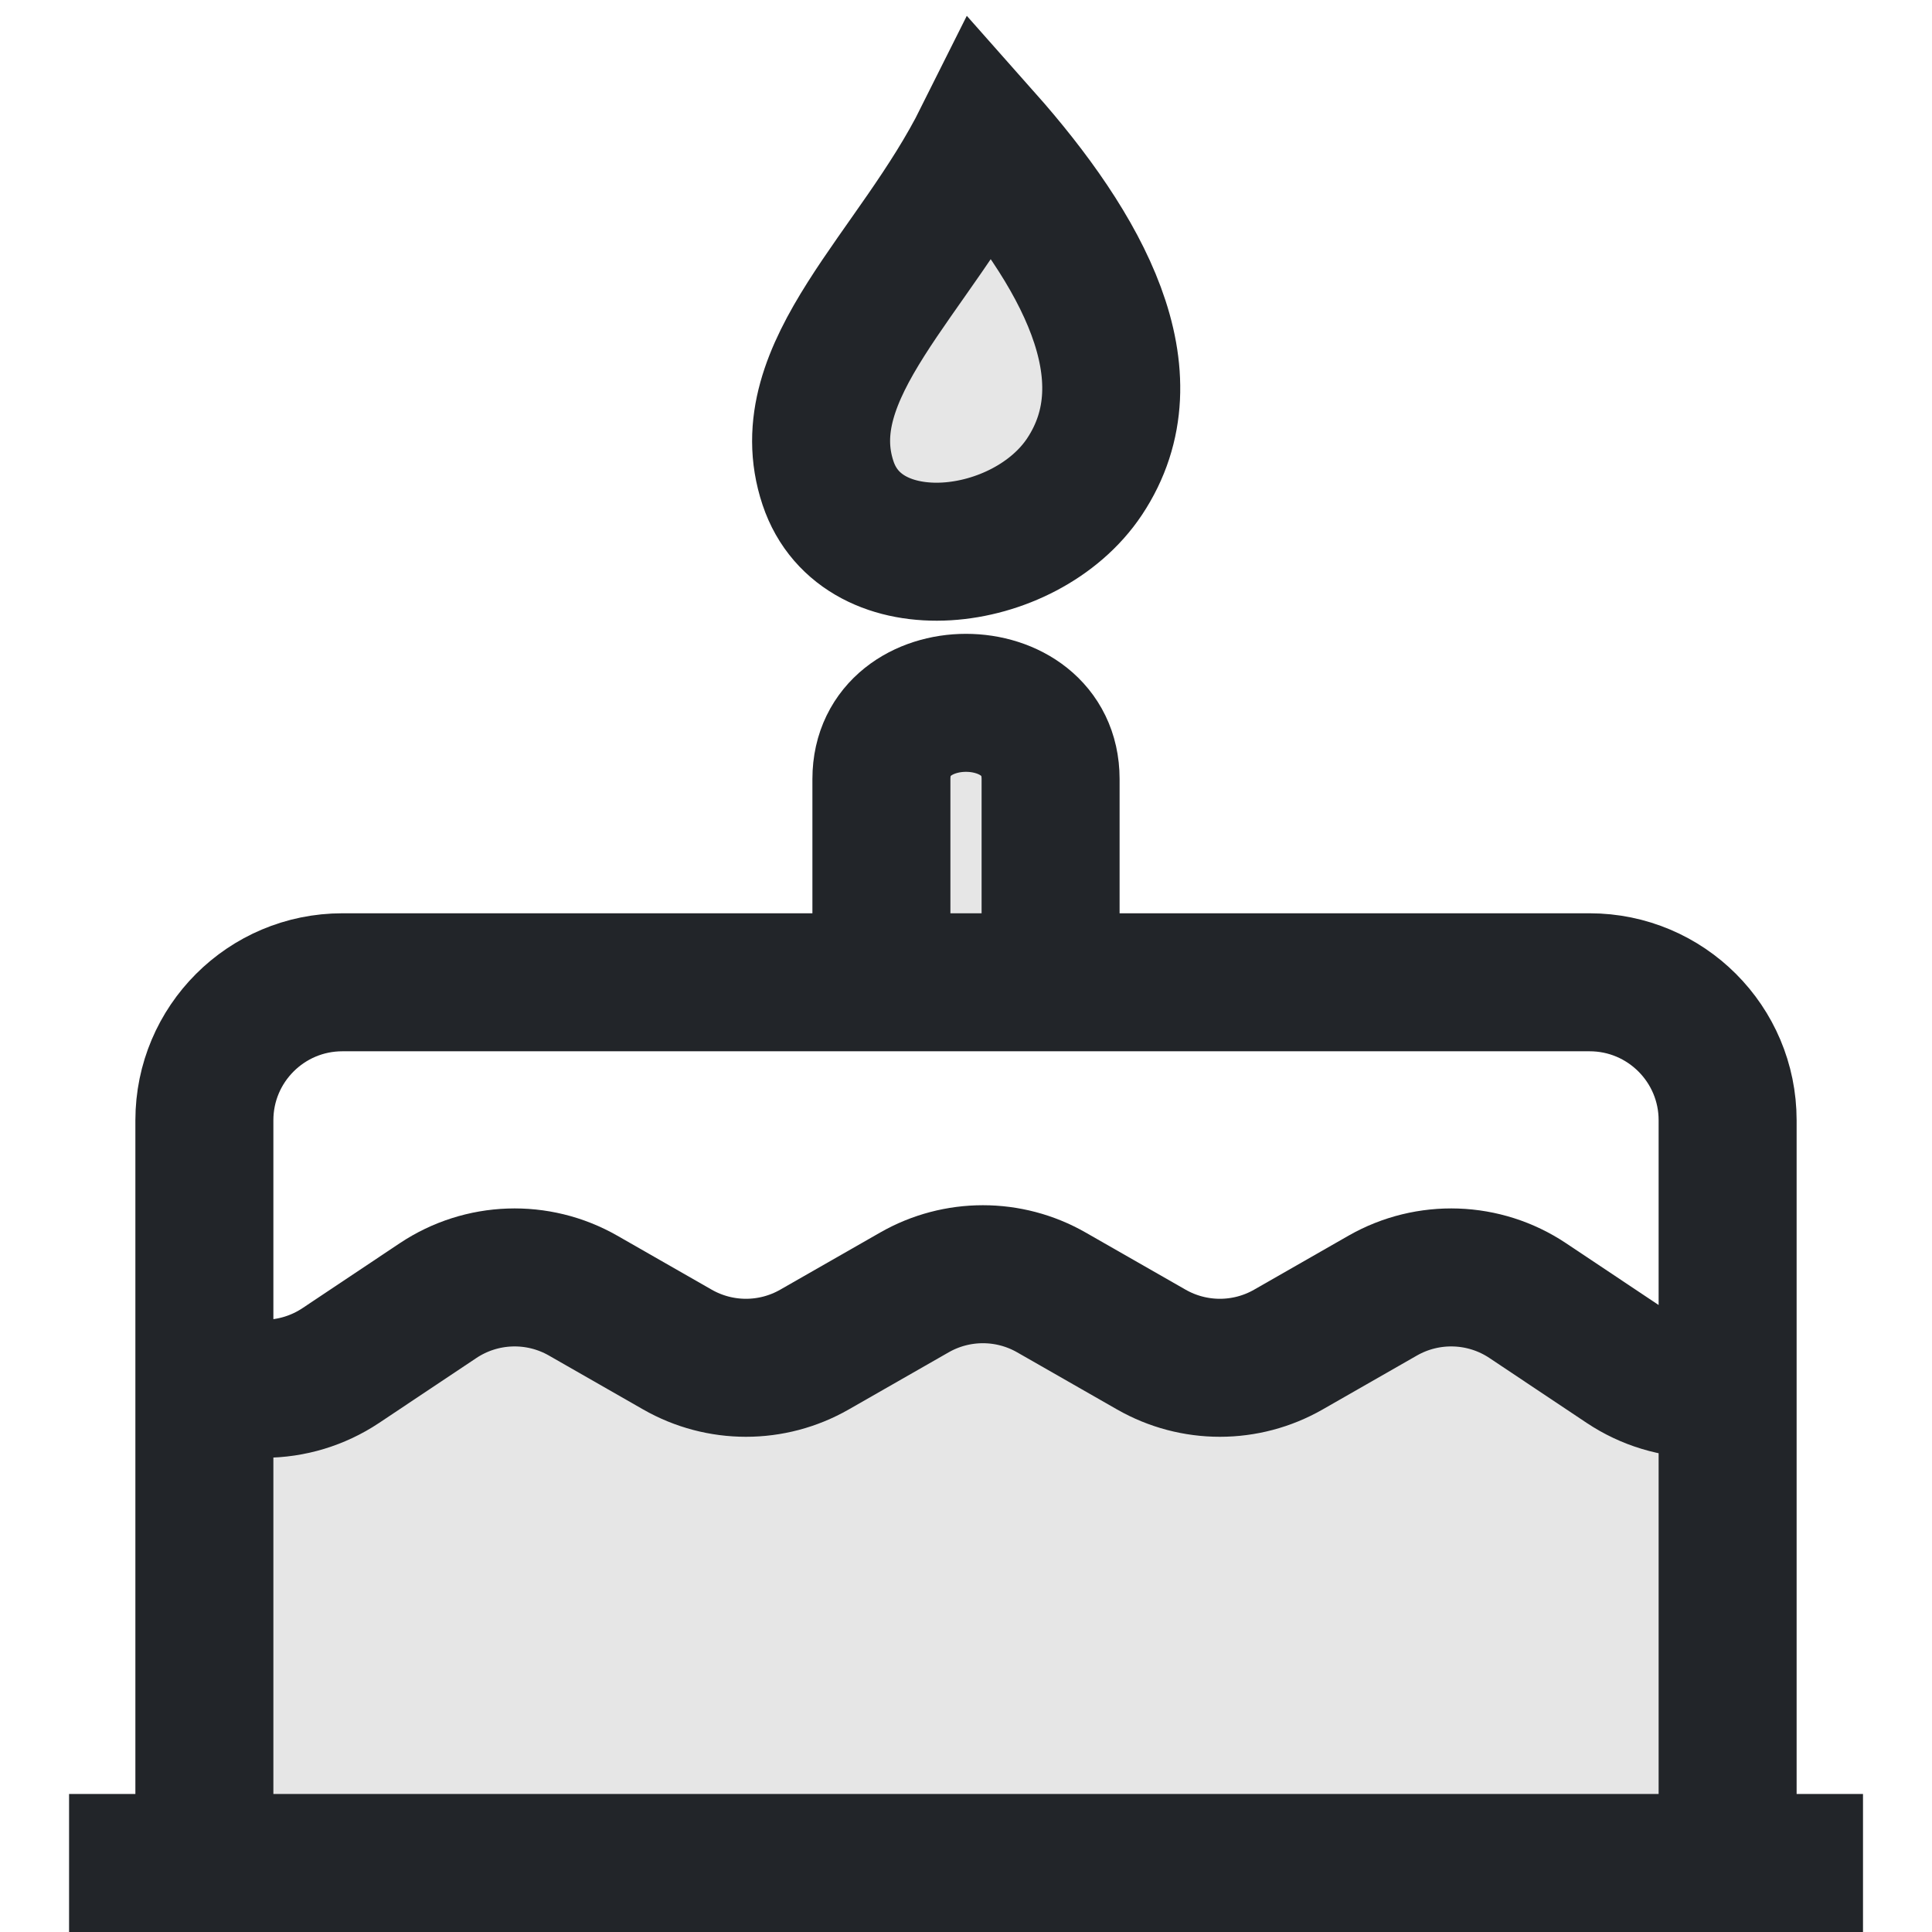 <svg width="28" height="28" viewBox="0 0 28 28" fill="none" xmlns="http://www.w3.org/2000/svg">
<path d="M15.717 6.909C14.856 8.201 12.491 8.473 12 7C11.456 5.368 13.264 3.964 14.245 2C15.676 3.614 16.698 5.436 15.717 6.909Z" fill="black" fill-opacity="0.1"/>
<path fill-rule="evenodd" clip-rule="evenodd" d="M2.962 27H25.038V20.127H24.662C24.267 20.127 23.881 20.01 23.552 19.791L22.142 18.85C21.512 18.429 20.697 18.401 20.039 18.777L18.672 19.559C18.057 19.911 17.302 19.911 16.686 19.559L15.238 18.731C14.623 18.379 13.867 18.379 13.252 18.731L11.804 19.559C11.189 19.911 10.434 19.911 9.818 19.559L8.451 18.777C7.793 18.401 6.979 18.429 6.348 18.85L4.938 19.791C4.609 20.01 4.223 20.127 3.828 20.127H2.962V27ZM12.774 14.236H15.226V11.29C15.226 9.818 12.774 9.818 12.774 11.29V14.236Z" fill="black" fill-opacity="0.1"/>
<path d="M2.962 27H25.038M2.962 27V20.127M2.962 27H1.001M27 27H25.038M25.038 27V20.127M12.774 14.236V11.29C12.774 9.818 15.226 9.818 15.226 11.29V14.236M12.774 14.236H15.226M12.774 14.236H4.962M15.226 14.236H23.038M2.962 20.127H3.828C4.223 20.127 4.609 20.01 4.938 19.791L6.348 18.85C6.979 18.429 7.793 18.401 8.451 18.777L9.818 19.559C10.434 19.911 11.189 19.911 11.804 19.559L13.252 18.731C13.867 18.379 14.623 18.379 15.238 18.731L16.686 19.559C17.302 19.911 18.057 19.911 18.672 19.559L20.039 18.777C20.697 18.401 21.512 18.429 22.142 18.85L23.552 19.791C23.881 20.01 24.267 20.127 24.662 20.127H25.038M2.962 20.127V16.236M25.038 20.127V16.236M2.962 16.236C2.962 15.131 3.858 14.236 4.962 14.236M2.962 16.236V16.236C2.962 15.131 3.858 14.236 4.962 14.236V14.236M23.038 14.236C24.142 14.236 25.038 15.131 25.038 16.236M23.038 14.236V14.236C24.142 14.236 25.038 15.131 25.038 16.236V16.236M12 7C12.491 8.473 14.856 8.201 15.717 6.909C16.698 5.436 15.676 3.614 14.245 2C13.264 3.964 11.456 5.368 12 7Z" stroke="#222529" stroke-width="2"/>
</svg>
